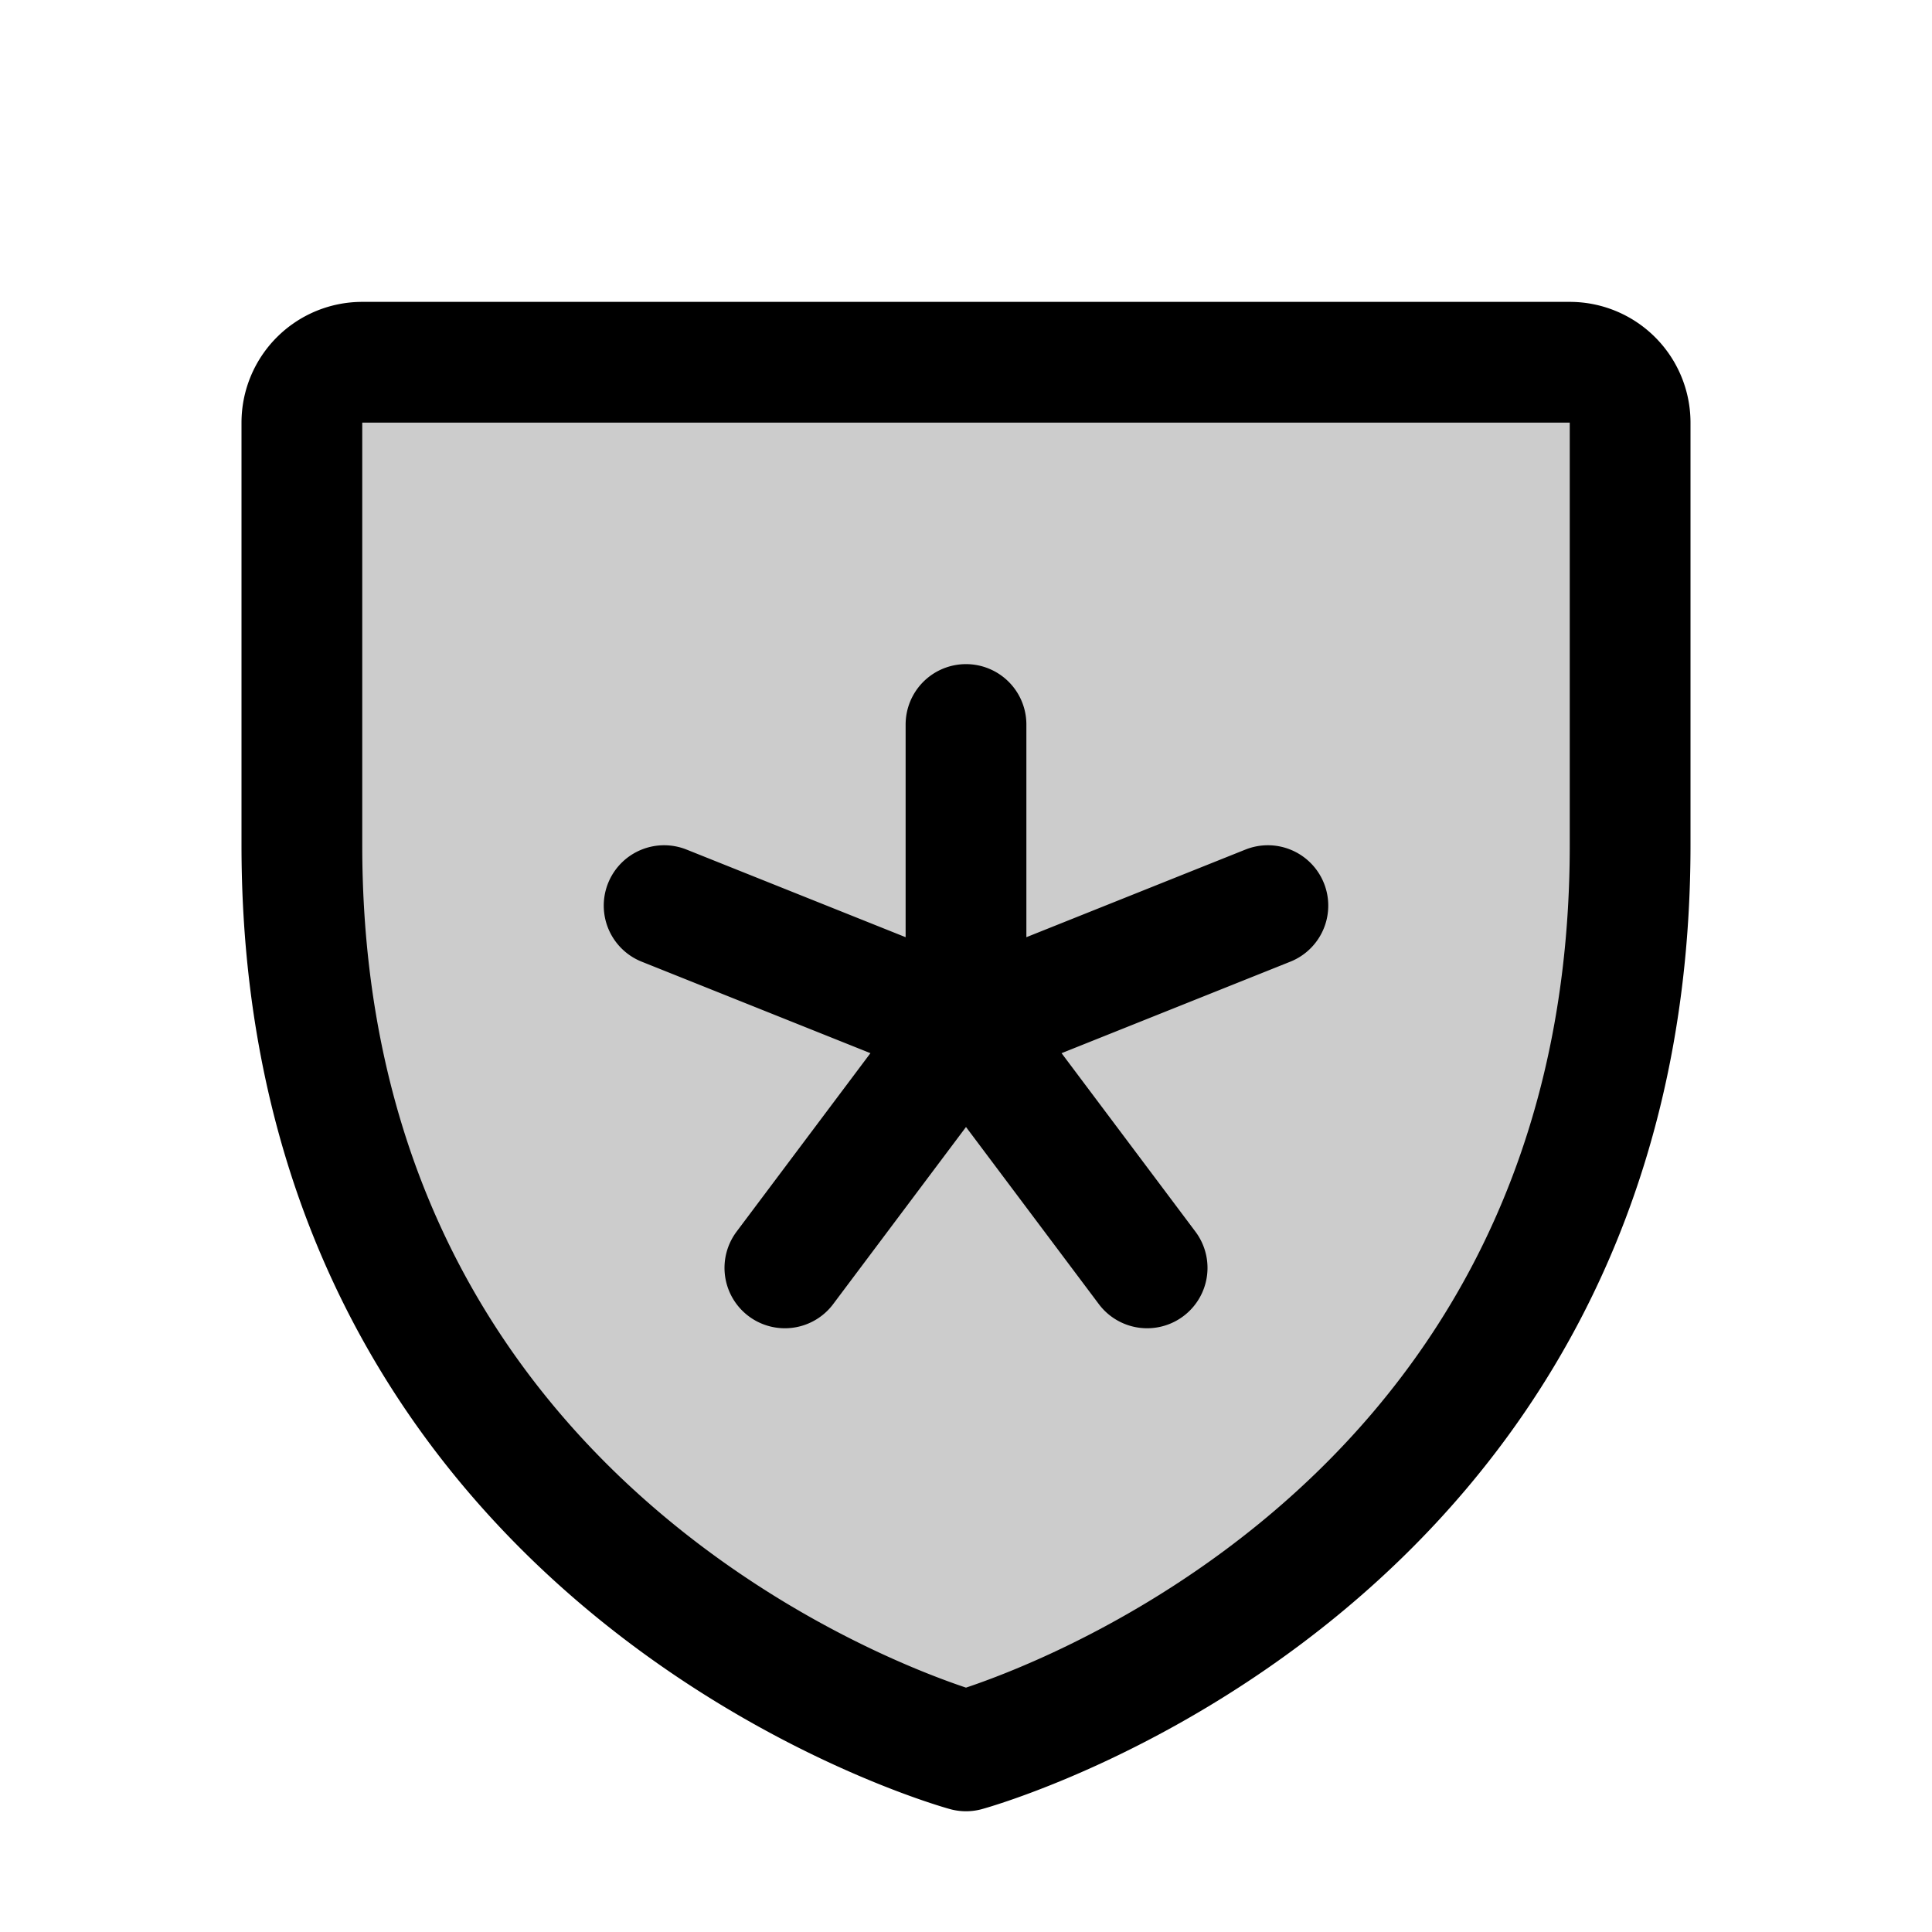 <svg xmlns="http://www.w3.org/2000/svg" viewBox="0 0 256 256" width="20" height="20"><path fill="none" d="M0 0h256v256H0z"/><path d="M216 112V56a8 8 0 00-8-8H48a8 8 0 00-8 8v56c0 96 88 120 88 120s88-24 88-120z" opacity=".2"/><path fill="none" stroke="currentColor" stroke-linecap="round" stroke-linejoin="round" stroke-width="16" d="M128 96v40M88 120l40 16M104 168l24-32M152 168l-24-32M168 120l-40 16M216 112V56a8 8 0 00-8-8H48a8 8 0 00-8 8v56c0 96 88 120 88 120s88-24 88-120z"/></svg>